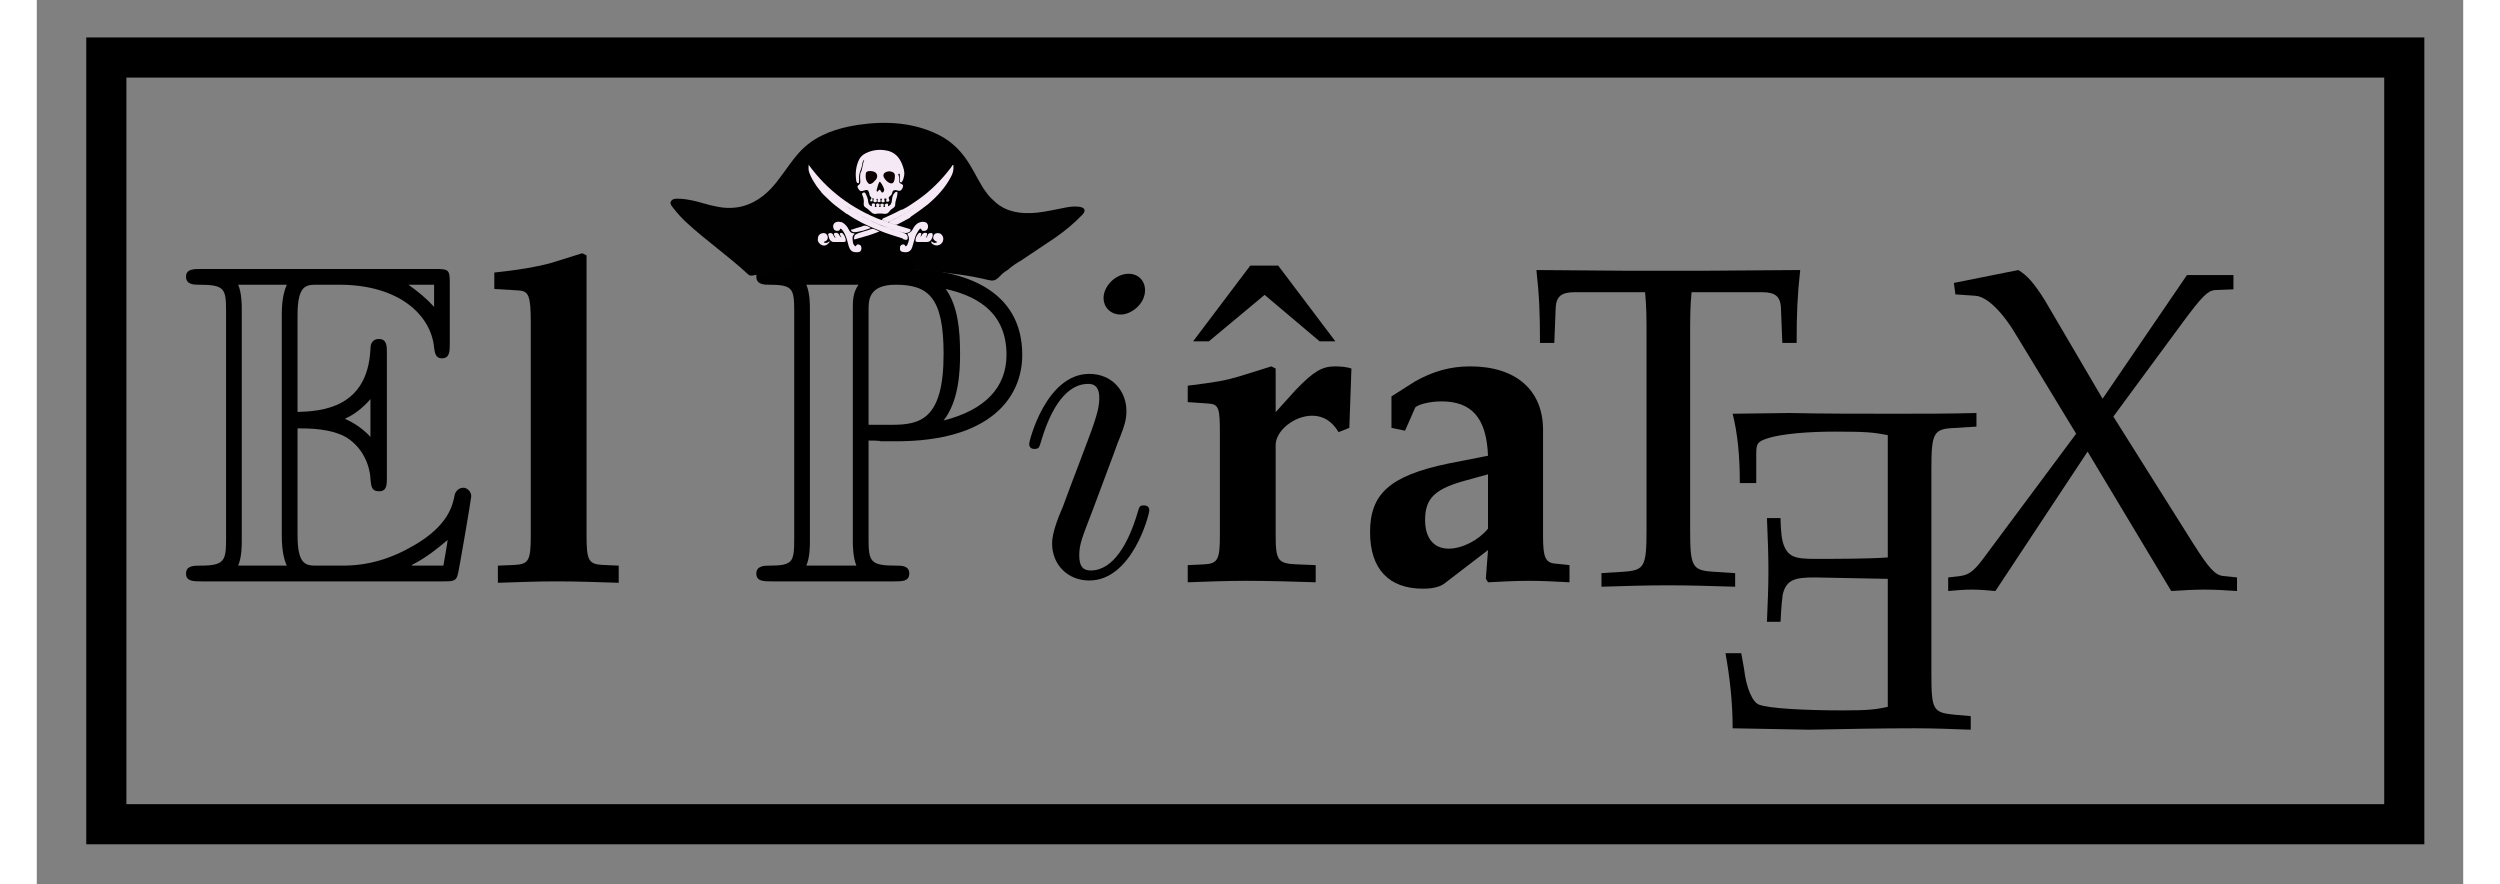 <?xml version="1.0" encoding="UTF-8" standalone="no"?>
<svg
   xmlns:dc="http://purl.org/dc/elements/1.1/"
   xmlns:cc="http://creativecommons.org/ns#"
   xmlns:rdf="http://www.w3.org/1999/02/22-rdf-syntax-ns#"
   xmlns:svg="http://www.w3.org/2000/svg"
   xmlns="http://www.w3.org/2000/svg"
   xmlns:sodipodi="http://sodipodi.sourceforge.net/DTD/sodipodi-0.dtd"
   xmlns:inkscape="http://www.inkscape.org/namespaces/inkscape"
   width="362pt"
   height="128pt"
   viewBox="0 0 53.034 19.321"
   version="1.2"
   id="svg59"
   sodipodi:docname="Ejemplo1.svg"
   inkscape:version="0.92.4 (5da689c313, 2019-01-14)">
  <rect x="0" y="0" width="53.034" height="19.321" fill="#808080" stroke="none"/>
  <defs
     id="defs63" />
  <sodipodi:namedview
     pagecolor="#ffffff"
     bordercolor="#666666"
     borderopacity="1"
     objecttolerance="10"
     gridtolerance="10"
     guidetolerance="10"
     inkscape:pageopacity="0"
     inkscape:pageshadow="2"
     inkscape:window-width="1920"
     inkscape:window-height="1001"
     id="namedview61"
     showgrid="false"
     inkscape:zoom="6.4627984"
     inkscape:cx="35.356201"
     inkscape:cy="12.880733"
     inkscape:window-x="-9"
     inkscape:window-y="-9"
     inkscape:window-maximized="1"
     inkscape:current-layer="svg59" />
  <g
     id="surface32">
    <path
       style=" stroke:none;fill-rule:nonzero;fill:rgb(0%,0%,0%);fill-opacity:1;"
       d="M 5.699 9.363 C 5.949 9.363 6.434 9.363 6.777 9.566 C 7.262 9.879 7.293 10.41 7.293 10.473 C 7.309 10.613 7.309 10.738 7.48 10.738 C 7.652 10.738 7.652 10.598 7.652 10.426 L 7.652 7.723 C 7.652 7.566 7.652 7.41 7.48 7.41 C 7.309 7.41 7.293 7.551 7.293 7.629 C 7.23 8.926 6.215 8.988 5.699 9.004 L 5.699 6.895 C 5.699 6.223 5.887 6.223 6.137 6.223 L 6.605 6.223 C 7.949 6.223 8.621 6.91 8.684 7.598 C 8.699 7.676 8.699 7.832 8.855 7.832 C 9.027 7.832 9.027 7.676 9.027 7.504 L 9.027 6.207 C 9.027 5.895 9.012 5.879 8.699 5.879 L 3.605 5.879 C 3.418 5.879 3.262 5.879 3.262 6.051 C 3.262 6.223 3.449 6.223 3.527 6.223 C 4.105 6.223 4.137 6.301 4.137 6.801 L 4.137 11.785 C 4.137 12.254 4.105 12.363 3.574 12.363 C 3.434 12.363 3.262 12.363 3.262 12.535 C 3.262 12.707 3.418 12.707 3.605 12.707 L 8.887 12.707 C 9.074 12.707 9.168 12.707 9.199 12.566 C 9.215 12.551 9.496 10.895 9.496 10.848 C 9.496 10.738 9.402 10.66 9.324 10.66 C 9.184 10.66 9.137 10.801 9.137 10.801 C 9.09 11.066 8.98 11.488 8.262 11.91 C 7.73 12.223 7.23 12.363 6.684 12.363 L 6.137 12.363 C 5.887 12.363 5.699 12.363 5.699 11.691 Z M 8.684 6.223 L 8.684 6.707 C 8.512 6.52 8.324 6.363 8.121 6.223 Z M 6.746 9.145 C 6.902 9.082 7.121 8.926 7.293 8.723 L 7.293 9.551 C 7.059 9.285 6.746 9.16 6.746 9.16 Z M 4.48 6.77 C 4.48 6.66 4.48 6.41 4.402 6.223 L 5.465 6.223 C 5.355 6.457 5.355 6.785 5.355 6.879 L 5.355 11.707 C 5.355 12.066 5.418 12.27 5.465 12.363 L 4.402 12.363 C 4.48 12.176 4.48 11.926 4.48 11.816 Z M 8.199 12.363 L 8.199 12.348 C 8.512 12.191 8.777 11.973 8.98 11.801 C 8.98 11.832 8.902 12.285 8.887 12.363 Z M 8.199 12.363 "
       id="path2" />
    <path
       style=" stroke:none;fill-rule:nonzero;fill:rgb(0%,0%,0%);fill-opacity:1;"
       d="M 12.719 12.738 L 12.719 12.363 L 12.375 12.348 C 12.062 12.332 12.016 12.254 12.016 11.707 L 12.016 5.582 L 11.922 5.535 L 11.219 5.754 C 10.922 5.832 10.578 5.895 10 5.957 L 10 6.316 L 10.531 6.348 C 10.75 6.363 10.797 6.457 10.797 7.051 L 10.797 11.707 C 10.797 12.254 10.75 12.332 10.438 12.348 L 10.078 12.363 L 10.078 12.738 C 10.516 12.723 10.938 12.707 11.375 12.707 C 11.812 12.707 12.266 12.723 12.719 12.738 Z M 12.719 12.738 "
       id="path4" />
    <path
       style=" stroke:none;fill-rule:nonzero;fill:rgb(0%,0%,0%);fill-opacity:1;"
       d="M 18.18 9.629 C 18.227 9.629 18.43 9.629 18.445 9.645 L 18.789 9.645 C 20.82 9.645 21.539 8.707 21.539 7.754 C 21.539 6.332 20.258 5.879 18.977 5.879 L 16.07 5.879 C 15.883 5.879 15.727 5.879 15.727 6.051 C 15.727 6.223 15.914 6.223 15.992 6.223 C 16.523 6.223 16.555 6.301 16.555 6.801 L 16.555 11.785 C 16.555 12.285 16.523 12.363 16.008 12.363 C 15.914 12.363 15.727 12.363 15.727 12.535 C 15.727 12.707 15.883 12.707 16.07 12.707 L 18.742 12.707 C 18.914 12.707 19.07 12.707 19.07 12.535 C 19.07 12.363 18.898 12.363 18.789 12.363 C 18.227 12.363 18.18 12.285 18.18 11.785 Z M 19.82 9.191 C 20.148 8.77 20.18 8.145 20.18 7.738 C 20.18 7.207 20.133 6.691 19.867 6.316 C 20.414 6.441 21.195 6.738 21.195 7.754 C 21.195 8.457 20.742 8.957 19.82 9.191 Z M 18.18 6.77 C 18.18 6.566 18.18 6.223 18.773 6.223 C 19.492 6.223 19.82 6.504 19.82 7.738 C 19.82 9.176 19.305 9.285 18.68 9.285 L 18.18 9.285 Z M 16.82 12.363 C 16.898 12.176 16.898 11.941 16.898 11.816 L 16.898 6.77 C 16.898 6.645 16.898 6.41 16.82 6.223 L 17.961 6.223 C 17.836 6.395 17.836 6.582 17.836 6.738 L 17.836 11.816 C 17.836 11.91 17.836 12.176 17.914 12.363 Z M 16.82 12.363 "
       id="path6" />
    <path
       style=" stroke:none;fill-rule:nonzero;fill:rgb(0%,0%,0%);fill-opacity:1;"
       d="M 28.383 7.461 L 27.133 5.805 L 26.523 5.805 L 25.273 7.461 L 25.617 7.461 L 26.836 6.445 L 28.039 7.461 Z M 28.383 7.461 "
       id="path8" />
    <path
       style=" stroke:none;fill-rule:nonzero;fill:rgb(0%,0%,0%);fill-opacity:1;"
       d="M 28.734 8.055 C 28.641 8.023 28.516 8.008 28.375 8.008 C 28.094 8.008 27.906 8.117 27.516 8.523 L 27.078 9.008 L 27.078 8.055 L 26.984 8.008 L 26.281 8.227 C 25.969 8.32 25.781 8.352 25.156 8.43 L 25.156 8.789 L 25.609 8.82 C 25.844 8.836 25.859 8.93 25.859 9.508 L 25.859 11.695 C 25.859 12.242 25.812 12.32 25.5 12.336 L 25.156 12.352 L 25.156 12.727 C 25.594 12.711 26.016 12.695 26.438 12.695 C 26.938 12.695 27.453 12.711 27.953 12.727 L 27.953 12.352 L 27.562 12.336 C 27.125 12.32 27.078 12.258 27.078 11.695 L 27.078 9.727 C 27.078 9.414 27.484 9.086 27.875 9.086 C 28.125 9.086 28.312 9.211 28.453 9.445 L 28.688 9.352 Z M 28.734 8.055 "
       id="path10" />
    <path
       style=" stroke:none;fill-rule:nonzero;fill:rgb(0%,0%,0%);fill-opacity:1;"
       d="M 33.5 12.727 L 33.5 12.352 L 33.203 12.32 C 32.969 12.305 32.922 12.18 32.922 11.711 L 32.922 9.398 C 32.922 8.523 32.328 8.008 31.328 8.008 C 30.891 8.008 30.516 8.117 30.125 8.336 L 29.609 8.664 L 29.609 9.352 L 29.906 9.414 L 30.125 8.914 C 30.156 8.852 30.422 8.773 30.703 8.773 C 31.359 8.773 31.688 9.133 31.719 9.961 L 30.844 10.133 C 29.578 10.398 29.141 10.789 29.141 11.633 C 29.141 12.43 29.547 12.867 30.297 12.867 C 30.531 12.867 30.688 12.82 30.781 12.742 L 31.719 12.023 L 31.672 12.648 L 31.719 12.727 C 32.016 12.711 32.328 12.695 32.625 12.695 C 32.906 12.695 33.203 12.711 33.5 12.727 Z M 31.719 11.555 C 31.516 11.805 31.156 11.992 30.859 11.992 C 30.531 11.992 30.344 11.758 30.344 11.367 C 30.344 10.883 30.562 10.68 31.266 10.492 L 31.719 10.367 Z M 31.719 11.555 "
       id="path12" />
    <path
       style=" stroke:none;fill-rule:nonzero;fill:rgb(0%,0%,0%);fill-opacity:1;"
       d="M 38.543 5.902 L 36.387 5.918 L 34.809 5.918 L 32.777 5.902 C 32.84 6.465 32.855 6.855 32.855 7.496 L 33.168 7.496 L 33.199 6.715 C 33.215 6.48 33.324 6.387 33.605 6.387 L 35.152 6.387 C 35.184 6.715 35.184 6.949 35.184 7.387 L 35.184 11.59 C 35.184 12.387 35.137 12.465 34.684 12.496 L 34.199 12.527 L 34.199 12.824 C 34.684 12.809 35.168 12.793 35.652 12.793 C 36.137 12.793 36.637 12.809 37.121 12.824 L 37.121 12.527 L 36.637 12.496 C 36.184 12.465 36.137 12.387 36.137 11.59 L 36.137 7.387 C 36.137 6.934 36.137 6.715 36.168 6.387 L 37.715 6.387 C 37.996 6.387 38.105 6.48 38.121 6.715 L 38.152 7.496 L 38.465 7.496 C 38.465 6.855 38.48 6.465 38.543 5.902 Z M 38.543 5.902 "
       id="path14" />
    <path
       style=" stroke:none;fill-rule:nonzero;fill:rgb(0%,0%,0%);fill-opacity:1;"
       d="M 48.09 12.918 L 48.09 12.621 L 47.793 12.59 C 47.605 12.574 47.465 12.402 47.137 11.887 L 45.387 9.105 L 46.918 7.027 C 47.324 6.48 47.449 6.355 47.605 6.34 L 48.012 6.324 L 48.012 6.012 L 46.996 6.012 L 45.152 8.715 L 43.887 6.559 C 43.652 6.184 43.496 6.012 43.309 5.902 L 41.902 6.184 L 41.934 6.434 L 42.371 6.465 C 42.621 6.48 42.965 6.809 43.293 7.371 L 44.574 9.48 L 42.621 12.105 C 42.371 12.449 42.262 12.559 42.043 12.59 L 41.777 12.621 L 41.777 12.918 C 41.949 12.902 42.121 12.887 42.293 12.887 C 42.465 12.887 42.637 12.902 42.809 12.918 L 44.824 9.871 L 46.652 12.918 C 46.902 12.902 47.137 12.887 47.387 12.887 C 47.621 12.887 47.855 12.902 48.09 12.918 Z M 48.09 12.918 "
       id="path16" />
    <path
       style=" stroke:none;fill-rule:nonzero;fill:rgb(0%,0%,0%);fill-opacity:1;"
       d="M 36.91 14.277 L 37.254 14.277 L 37.316 14.621 C 37.363 15.043 37.504 15.355 37.645 15.402 C 37.848 15.48 38.582 15.527 39.473 15.527 C 39.988 15.527 40.176 15.512 40.457 15.449 L 40.457 12.652 L 38.863 12.621 C 38.426 12.621 38.238 12.668 38.16 12.996 C 38.129 13.215 38.113 13.59 38.113 13.59 L 37.816 13.59 C 37.832 13.215 37.848 12.84 37.848 12.48 C 37.848 12.09 37.832 11.715 37.816 11.324 L 38.113 11.324 C 38.113 11.324 38.113 11.652 38.16 11.84 C 38.254 12.184 38.441 12.215 38.863 12.215 C 39.363 12.215 40.02 12.215 40.457 12.184 L 40.457 9.512 C 40.145 9.449 39.988 9.434 39.301 9.434 C 38.723 9.434 38.16 9.48 37.848 9.574 C 37.613 9.652 37.582 9.684 37.582 9.918 L 37.582 10.559 L 37.223 10.559 C 37.223 9.965 37.176 9.48 37.066 9.043 L 38.301 9.027 C 39.082 9.043 39.848 9.043 40.613 9.043 C 41.207 9.043 41.801 9.043 42.395 9.027 L 42.395 9.324 L 41.91 9.355 C 41.457 9.371 41.41 9.465 41.41 10.246 L 41.41 14.715 C 41.41 15.512 41.441 15.574 41.91 15.621 L 42.27 15.652 L 42.27 15.949 C 41.863 15.934 41.457 15.918 41.051 15.918 C 40.285 15.918 39.504 15.934 38.738 15.949 L 37.066 15.918 C 37.066 15.34 37.004 14.809 36.91 14.277 Z M 36.91 14.277 "
       id="path18" />
    <path
       style="fill:none;stroke-width:0.877;stroke-linecap:butt;stroke-linejoin:miter;stroke:rgb(0%,0%,0%);stroke-opacity:1;stroke-miterlimit:10;"
       d="M 26.361 39.308 L 76.587 39.308 L 76.587 56.066 L 26.361 56.066 Z M 26.361 39.308 "
       transform="matrix(1,0,0,1,-24.841,-38.051)"
       id="path20" />
    <path
       style=" stroke:none;fill-rule:nonzero;fill:rgb(0%,0%,0%);fill-opacity:1;"
       d="M 24.223 6.344 C 24.223 6.141 24.082 5.984 23.863 5.984 C 23.582 5.984 23.316 6.25 23.316 6.516 C 23.316 6.703 23.457 6.875 23.691 6.875 C 23.926 6.875 24.223 6.641 24.223 6.344 Z M 23.473 10.094 C 23.582 9.812 23.582 9.781 23.691 9.516 C 23.77 9.312 23.816 9.172 23.816 8.984 C 23.816 8.547 23.504 8.172 23.004 8.172 C 22.066 8.172 21.691 9.625 21.691 9.703 C 21.691 9.812 21.785 9.812 21.801 9.812 C 21.91 9.812 21.91 9.781 21.957 9.625 C 22.238 8.688 22.629 8.391 22.973 8.391 C 23.051 8.391 23.223 8.391 23.223 8.703 C 23.223 8.922 23.145 9.125 23.113 9.234 C 23.035 9.484 22.582 10.641 22.426 11.078 C 22.316 11.328 22.191 11.656 22.191 11.875 C 22.191 12.344 22.535 12.688 23.004 12.688 C 23.941 12.688 24.316 11.25 24.316 11.156 C 24.316 11.047 24.223 11.047 24.191 11.047 C 24.098 11.047 24.098 11.078 24.051 11.234 C 23.863 11.859 23.535 12.469 23.035 12.469 C 22.863 12.469 22.785 12.375 22.785 12.141 C 22.785 11.891 22.848 11.75 23.082 11.141 Z M 23.473 10.094 "
       id="path22" />
    <path
       style=" stroke:none;fill-rule:evenodd;fill:rgb(0.392%,0.392%,0.392%);fill-opacity:1;"
       d="M 21.539 5.68 C 21.418 5.746 21.312 5.82 21.219 5.902 C 21.133 5.949 21.074 6.012 21.012 6.074 C 20.953 6.129 20.895 6.145 20.801 6.121 C 20.391 6.02 19.961 5.969 19.531 5.926 C 18.852 5.852 18.164 5.816 17.473 5.836 C 16.867 5.852 16.27 5.898 15.68 6.016 C 15.637 6.023 15.594 6.039 15.551 6 C 15.125 5.602 14.621 5.254 14.191 4.855 C 14.078 4.75 13.98 4.637 13.887 4.516 C 13.852 4.473 13.836 4.43 13.871 4.387 C 13.906 4.34 13.973 4.34 14.035 4.344 C 14.23 4.348 14.41 4.398 14.59 4.449 C 14.672 4.473 14.758 4.496 14.848 4.512 C 15.273 4.605 15.621 4.492 15.91 4.25 C 16.113 4.082 16.242 3.883 16.387 3.688 C 16.5 3.531 16.613 3.371 16.766 3.23 C 17.074 2.945 17.484 2.801 17.945 2.73 C 18.574 2.637 19.168 2.68 19.699 2.941 C 20.027 3.102 20.234 3.34 20.395 3.602 C 20.523 3.809 20.617 4.031 20.773 4.234 C 20.828 4.305 20.895 4.371 20.969 4.434 C 21.203 4.633 21.512 4.684 21.863 4.648 C 22.062 4.625 22.258 4.582 22.453 4.543 C 22.547 4.523 22.645 4.508 22.746 4.516 C 22.902 4.523 22.945 4.594 22.855 4.691 C 22.68 4.875 22.477 5.043 22.254 5.199 C 22.016 5.359 21.777 5.52 21.535 5.68 Z M 21.539 5.68 "
       id="path24" />
    <path
       style=" stroke:none;fill-rule:evenodd;fill:rgb(100%,94.508%,100%);fill-opacity:0.964;"
       d="M 18.477 4.344 C 18.461 4.344 18.449 4.344 18.434 4.344 C 18.438 4.355 18.438 4.367 18.441 4.379 C 18.453 4.406 18.441 4.418 18.41 4.418 C 18.375 4.418 18.371 4.414 18.379 4.371 C 18.387 4.344 18.387 4.344 18.348 4.348 C 18.352 4.352 18.355 4.355 18.355 4.363 C 18.363 4.379 18.371 4.398 18.352 4.41 C 18.336 4.422 18.312 4.422 18.297 4.414 C 18.277 4.398 18.285 4.379 18.289 4.363 C 18.305 4.332 18.285 4.336 18.262 4.332 C 18.266 4.348 18.266 4.359 18.266 4.375 C 18.266 4.383 18.27 4.395 18.258 4.398 C 18.246 4.402 18.234 4.406 18.223 4.398 C 18.211 4.387 18.219 4.375 18.223 4.367 C 18.227 4.359 18.23 4.355 18.234 4.348 C 18.25 4.332 18.246 4.32 18.23 4.309 C 18.199 4.281 18.199 4.242 18.191 4.211 C 18.176 4.156 18.148 4.141 18.094 4.16 C 18.09 4.16 18.086 4.164 18.082 4.164 C 18.012 4.188 17.988 4.18 17.953 4.121 C 17.93 4.074 17.93 4.07 17.969 4.039 C 17.992 4.02 18 4 18 3.973 C 18 3.918 17.988 3.863 18 3.809 C 18 3.805 17.996 3.797 18 3.789 C 18.051 3.703 18.043 3.598 18.082 3.508 C 18.082 3.504 18.082 3.5 18.082 3.488 C 18.051 3.527 18.043 3.566 18.039 3.605 C 18.031 3.641 18.023 3.68 18.008 3.715 C 17.98 3.777 17.969 3.84 17.973 3.91 C 17.973 3.934 17.973 3.957 17.969 3.984 C 17.969 3.996 17.965 4.004 17.953 4.004 C 17.945 4.004 17.938 4 17.93 3.996 C 17.918 3.98 17.91 3.965 17.91 3.945 C 17.887 3.789 17.902 3.637 17.973 3.488 C 18.004 3.426 18.055 3.379 18.121 3.348 C 18.258 3.281 18.398 3.262 18.547 3.285 C 18.742 3.312 18.855 3.434 18.918 3.602 C 18.945 3.676 18.973 3.758 18.957 3.84 C 18.949 3.883 18.941 3.922 18.918 3.961 C 18.91 3.977 18.902 3.992 18.883 3.984 C 18.863 3.98 18.863 3.965 18.863 3.953 C 18.863 3.91 18.863 3.867 18.863 3.824 C 18.863 3.816 18.863 3.805 18.855 3.797 C 18.852 3.793 18.84 3.797 18.836 3.801 C 18.82 3.809 18.832 3.82 18.836 3.832 C 18.852 3.871 18.848 3.914 18.848 3.957 C 18.848 3.984 18.859 4.004 18.891 4.016 C 18.938 4.039 18.945 4.059 18.922 4.109 C 18.902 4.16 18.871 4.18 18.824 4.168 C 18.809 4.164 18.797 4.16 18.785 4.156 C 18.742 4.148 18.707 4.164 18.699 4.203 C 18.695 4.242 18.672 4.27 18.641 4.293 C 18.617 4.312 18.613 4.328 18.629 4.355 C 18.645 4.391 18.629 4.41 18.59 4.41 C 18.551 4.41 18.566 4.379 18.57 4.363 C 18.574 4.336 18.566 4.336 18.539 4.34 C 18.508 4.34 18.523 4.355 18.527 4.371 C 18.539 4.41 18.531 4.422 18.496 4.422 C 18.477 4.422 18.457 4.414 18.461 4.387 C 18.465 4.371 18.473 4.359 18.477 4.344 Z M 18.477 4.344 "
       id="path26" />
    <path
       style=" stroke:none;fill-rule:evenodd;fill:rgb(100%,94.508%,100%);fill-opacity:0.964;"
       d="M 17.148 4.199 C 17.117 4.16 17.082 4.121 17.051 4.078 C 17.016 4.027 16.984 3.973 16.953 3.922 C 16.926 3.875 16.906 3.828 16.887 3.781 C 16.863 3.723 16.867 3.664 16.871 3.602 C 17.27 4.152 17.801 4.555 18.457 4.809 C 18.496 4.801 18.531 4.828 18.566 4.84 C 18.723 4.902 18.887 4.949 19.047 4.996 C 19.066 5.004 19.098 5.004 19.098 5.027 C 19.102 5.055 19.078 5.066 19.055 5.078 C 19.02 5.094 18.984 5.098 18.949 5.086 C 18.785 5.039 18.621 4.988 18.461 4.93 C 18.211 4.832 17.977 4.707 17.758 4.555 C 17.723 4.527 17.688 4.5 17.652 4.469 C 17.762 4.562 17.883 4.641 18.008 4.711 C 18.27 4.863 18.551 4.969 18.844 5.055 C 18.887 5.07 18.93 5.082 18.973 5.102 C 19.02 5.121 19.043 5.16 19.035 5.207 C 19.035 5.23 19.02 5.246 18.992 5.242 C 18.969 5.238 18.938 5.234 18.922 5.211 C 18.746 5.156 18.566 5.102 18.398 5.031 C 18.156 4.934 17.922 4.824 17.711 4.676 C 17.707 4.676 17.699 4.672 17.695 4.672 C 17.617 4.613 17.539 4.559 17.465 4.5 C 17.391 4.445 17.324 4.379 17.254 4.312 C 17.227 4.281 17.191 4.258 17.168 4.223 C 17.156 4.219 17.148 4.211 17.148 4.199 Z M 17.148 4.199 "
       id="path28" />
    <path
       style=" stroke:none;fill-rule:evenodd;fill:rgb(100%,94.508%,100%);fill-opacity:0.964;"
       d="M 18.918 4.582 C 19.043 4.52 19.152 4.441 19.266 4.363 C 19.543 4.168 19.777 3.93 19.98 3.664 C 19.992 3.648 20 3.633 20.008 3.621 C 20.016 3.613 20.016 3.605 20.027 3.605 C 20.039 3.609 20.035 3.621 20.035 3.629 C 20.043 3.715 20.02 3.797 19.977 3.871 C 19.855 4.105 19.676 4.297 19.473 4.469 C 19.355 4.562 19.227 4.652 19.102 4.738 C 19.094 4.754 19.082 4.762 19.066 4.77 C 18.984 4.816 18.898 4.859 18.816 4.902 C 18.789 4.918 18.762 4.918 18.734 4.906 C 18.707 4.895 18.68 4.887 18.652 4.879 C 18.641 4.871 18.629 4.871 18.629 4.855 C 18.629 4.844 18.641 4.84 18.648 4.836 C 18.734 4.797 18.82 4.754 18.898 4.707 C 19.023 4.633 19.148 4.559 19.215 4.496 C 19.164 4.543 19.066 4.605 18.965 4.668 C 18.855 4.734 18.738 4.793 18.621 4.848 C 18.609 4.855 18.594 4.855 18.582 4.852 C 18.555 4.84 18.523 4.828 18.496 4.812 C 18.473 4.801 18.469 4.793 18.492 4.777 C 18.5 4.77 18.508 4.766 18.516 4.766 C 18.641 4.711 18.766 4.652 18.883 4.59 C 18.895 4.586 18.906 4.578 18.918 4.582 Z M 18.918 4.582 "
       id="path30" />
    <path
       style=" stroke:none;fill-rule:evenodd;fill:rgb(100%,94.508%,100%);fill-opacity:0.964;"
       d="M 18.766 4.445 C 18.766 4.449 18.758 4.453 18.762 4.457 C 18.77 4.512 18.734 4.539 18.691 4.566 C 18.664 4.582 18.645 4.609 18.625 4.633 C 18.598 4.668 18.559 4.68 18.512 4.672 C 18.449 4.664 18.387 4.664 18.324 4.676 C 18.289 4.676 18.262 4.66 18.238 4.637 C 18.199 4.598 18.156 4.559 18.109 4.531 C 18.082 4.512 18.07 4.484 18.074 4.453 C 18.082 4.387 18.074 4.324 18.043 4.262 C 18.031 4.238 18.039 4.223 18.062 4.211 C 18.086 4.199 18.105 4.211 18.113 4.23 C 18.145 4.289 18.168 4.348 18.172 4.41 C 18.176 4.457 18.203 4.5 18.254 4.508 C 18.258 4.488 18.234 4.465 18.266 4.449 C 18.285 4.445 18.301 4.441 18.312 4.453 C 18.34 4.473 18.309 4.496 18.316 4.523 C 18.324 4.523 18.34 4.523 18.352 4.523 C 18.359 4.5 18.328 4.477 18.352 4.457 C 18.367 4.445 18.395 4.445 18.41 4.457 C 18.438 4.473 18.41 4.5 18.41 4.523 C 18.434 4.527 18.453 4.527 18.441 4.496 C 18.438 4.484 18.43 4.465 18.449 4.457 C 18.469 4.449 18.484 4.449 18.5 4.457 C 18.523 4.469 18.512 4.484 18.508 4.5 C 18.508 4.504 18.508 4.512 18.504 4.52 C 18.516 4.527 18.527 4.523 18.543 4.523 C 18.535 4.5 18.52 4.477 18.551 4.457 C 18.566 4.449 18.586 4.445 18.598 4.453 C 18.617 4.465 18.602 4.488 18.605 4.508 C 18.672 4.484 18.684 4.434 18.691 4.375 C 18.695 4.316 18.707 4.262 18.75 4.215 C 18.758 4.207 18.766 4.199 18.777 4.195 C 18.801 4.188 18.816 4.195 18.812 4.223 C 18.809 4.285 18.785 4.344 18.77 4.406 C 18.766 4.418 18.766 4.43 18.766 4.445 Z M 18.766 4.445 "
       id="path32" />
    <path
       style=" stroke:none;fill-rule:evenodd;fill:rgb(100%,94.508%,100%);fill-opacity:0.964;"
       d="M 17.602 4.859 C 17.668 4.898 17.719 4.953 17.75 5.023 C 17.77 5.062 17.797 5.098 17.852 5.098 C 17.863 5.098 17.875 5.102 17.871 5.117 C 17.812 5.16 17.832 5.223 17.836 5.277 C 17.836 5.32 17.855 5.359 17.895 5.387 C 17.914 5.363 17.926 5.332 17.965 5.344 C 18.012 5.355 18.027 5.383 18.023 5.441 C 18.02 5.484 17.992 5.508 17.949 5.512 C 17.832 5.52 17.781 5.488 17.746 5.379 C 17.715 5.266 17.691 5.148 17.621 5.047 C 17.613 5.039 17.605 5.027 17.598 5.02 C 17.578 4.992 17.566 4.988 17.551 5.02 C 17.535 5.059 17.449 5.051 17.426 5.016 C 17.402 4.977 17.398 4.926 17.422 4.891 C 17.445 4.855 17.496 4.84 17.547 4.848 C 17.566 4.852 17.582 4.855 17.602 4.859 Z M 17.602 4.859 "
       id="path34" />
    <path
       style=" stroke:none;fill-rule:evenodd;fill:rgb(100%,94.508%,100%);fill-opacity:0.964;"
       d="M 19.031 5.34 C 19.066 5.27 19.078 5.203 19.039 5.133 C 19.027 5.113 19.027 5.102 19.047 5.098 C 19.102 5.082 19.129 5.043 19.152 5 C 19.176 4.953 19.207 4.914 19.25 4.883 C 19.301 4.855 19.352 4.836 19.414 4.855 C 19.461 4.867 19.488 4.918 19.48 4.965 C 19.469 5.027 19.438 5.047 19.379 5.047 C 19.355 5.047 19.34 5.035 19.336 5.016 C 19.32 4.988 19.305 4.992 19.289 5.016 C 19.25 5.066 19.219 5.121 19.199 5.18 C 19.176 5.254 19.156 5.328 19.133 5.406 C 19.098 5.512 19.012 5.527 18.918 5.504 C 18.875 5.496 18.863 5.469 18.867 5.418 C 18.867 5.375 18.883 5.355 18.922 5.344 C 18.957 5.332 18.977 5.359 18.992 5.387 C 19.008 5.375 19.027 5.363 19.031 5.34 Z M 19.031 5.34 "
       id="path36" />
    <path
       style=" stroke:none;fill-rule:evenodd;fill:rgb(100%,94.508%,100%);fill-opacity:0.964;"
       d="M 17.461 5.195 C 17.445 5.172 17.43 5.152 17.426 5.129 C 17.418 5.113 17.422 5.102 17.438 5.094 C 17.473 5.078 17.52 5.094 17.531 5.125 C 17.543 5.152 17.559 5.172 17.59 5.195 C 17.578 5.168 17.562 5.148 17.555 5.129 C 17.551 5.117 17.551 5.105 17.562 5.098 C 17.574 5.086 17.586 5.086 17.602 5.094 C 17.641 5.113 17.691 5.223 17.68 5.266 C 17.676 5.285 17.656 5.289 17.641 5.289 C 17.566 5.289 17.488 5.289 17.414 5.289 C 17.375 5.289 17.348 5.262 17.328 5.23 C 17.316 5.207 17.309 5.18 17.305 5.152 C 17.297 5.133 17.289 5.109 17.32 5.098 C 17.348 5.086 17.391 5.098 17.402 5.125 C 17.414 5.141 17.418 5.16 17.43 5.18 C 17.438 5.188 17.441 5.195 17.461 5.195 Z M 17.461 5.195 "
       id="path38" />
    <path
       style=" stroke:none;fill-rule:evenodd;fill:rgb(100%,94.508%,100%);fill-opacity:0.964;"
       d="M 19.43 5.199 C 19.457 5.184 19.465 5.164 19.473 5.141 C 19.48 5.121 19.488 5.102 19.512 5.098 C 19.566 5.082 19.59 5.102 19.582 5.156 C 19.574 5.184 19.566 5.215 19.547 5.242 C 19.527 5.27 19.5 5.289 19.457 5.289 C 19.391 5.289 19.324 5.289 19.258 5.289 C 19.211 5.289 19.203 5.277 19.207 5.238 C 19.211 5.184 19.238 5.145 19.27 5.105 C 19.285 5.09 19.301 5.082 19.32 5.094 C 19.34 5.102 19.332 5.117 19.328 5.133 C 19.324 5.148 19.316 5.16 19.312 5.176 C 19.336 5.16 19.344 5.141 19.355 5.121 C 19.367 5.094 19.418 5.078 19.445 5.094 C 19.461 5.098 19.461 5.109 19.461 5.121 C 19.457 5.148 19.441 5.172 19.43 5.199 Z M 19.43 5.199 "
       id="path40" />
    <path
       style=" stroke:none;fill-rule:evenodd;fill:rgb(100%,94.508%,100%);fill-opacity:0.964;"
       d="M 17.887 5.133 C 17.941 5.094 18.012 5.082 18.074 5.059 C 18.129 5.043 18.184 5.027 18.234 5.008 C 18.262 4.996 18.285 5 18.312 5.012 C 18.344 5.027 18.379 5.043 18.418 5.059 C 18.336 5.094 18.258 5.117 18.18 5.145 C 18.086 5.172 17.988 5.199 17.895 5.227 C 17.867 5.238 17.859 5.23 17.863 5.207 C 17.863 5.18 17.871 5.152 17.887 5.133 Z M 17.887 5.133 "
       id="path42" />
    <path
       style=" stroke:none;fill-rule:evenodd;fill:rgb(100%,94.508%,100%);fill-opacity:0.964;"
       d="M 19.555 5.273 C 19.586 5.297 19.609 5.32 19.652 5.305 C 19.66 5.301 19.676 5.301 19.676 5.289 C 19.676 5.281 19.664 5.281 19.656 5.277 C 19.602 5.25 19.582 5.211 19.598 5.164 C 19.605 5.129 19.629 5.105 19.664 5.098 C 19.707 5.09 19.754 5.098 19.781 5.133 C 19.852 5.215 19.801 5.348 19.691 5.363 C 19.645 5.371 19.602 5.355 19.566 5.324 C 19.555 5.309 19.543 5.297 19.555 5.273 Z M 19.555 5.273 "
       id="path44" />
    <path
       style=" stroke:none;fill-rule:evenodd;fill:rgb(100%,94.508%,100%);fill-opacity:0.964;"
       d="M 17.332 5.277 C 17.312 5.328 17.246 5.375 17.195 5.367 C 17.133 5.359 17.074 5.301 17.07 5.242 C 17.07 5.207 17.074 5.172 17.094 5.141 C 17.125 5.102 17.188 5.082 17.234 5.102 C 17.277 5.121 17.297 5.168 17.285 5.219 C 17.277 5.25 17.254 5.266 17.227 5.277 C 17.219 5.277 17.207 5.281 17.207 5.293 C 17.211 5.309 17.223 5.309 17.23 5.309 C 17.254 5.312 17.277 5.309 17.297 5.293 C 17.309 5.285 17.316 5.273 17.332 5.277 Z M 17.332 5.277 "
       id="path46" />
    <path
       style=" stroke:none;fill-rule:evenodd;fill:rgb(100%,94.508%,100%);fill-opacity:0.964;"
       d="M 18.066 5.039 C 18.02 5.051 17.973 5.059 17.926 5.07 C 17.887 5.078 17.852 5.078 17.816 5.059 C 17.805 5.051 17.797 5.039 17.797 5.027 C 17.797 5.016 17.812 5.016 17.824 5.016 C 17.875 4.996 17.93 4.98 17.984 4.965 C 17.996 4.961 18.012 4.961 18.027 4.953 C 18.102 4.91 18.164 4.941 18.23 4.984 C 18.176 5 18.121 5.02 18.066 5.039 Z M 18.066 5.039 "
       id="path48" />
    <path
       style=" stroke:none;fill-rule:evenodd;fill:rgb(5.098%,0%,0%);fill-opacity:1;"
       d="M 18.223 3.738 C 18.242 3.738 18.266 3.742 18.289 3.75 C 18.367 3.77 18.395 3.859 18.34 3.926 C 18.316 3.953 18.293 3.977 18.266 4 C 18.211 4.035 18.184 4.031 18.145 3.969 C 18.113 3.914 18.113 3.848 18.121 3.785 C 18.129 3.75 18.16 3.738 18.223 3.738 Z M 18.223 3.738 "
       id="path50" />
    <path
       style=" stroke:none;fill-rule:evenodd;fill:rgb(5.098%,0%,0%);fill-opacity:1;"
       d="M 18.754 3.867 C 18.75 3.891 18.754 3.91 18.746 3.93 C 18.734 4 18.691 4.027 18.633 3.996 C 18.586 3.973 18.551 3.938 18.523 3.891 C 18.488 3.836 18.504 3.785 18.559 3.762 C 18.598 3.746 18.633 3.738 18.672 3.75 C 18.734 3.766 18.762 3.793 18.754 3.867 Z M 18.754 3.867 "
       id="path52" />
    <path
       style=" stroke:none;fill-rule:evenodd;fill:rgb(2.745%,0%,0%);fill-opacity:1;"
       d="M 18.523 4.148 C 18.523 4.16 18.516 4.168 18.516 4.176 C 18.508 4.191 18.5 4.207 18.484 4.207 C 18.465 4.211 18.461 4.195 18.453 4.184 C 18.453 4.184 18.449 4.18 18.449 4.176 C 18.422 4.137 18.422 4.137 18.391 4.172 C 18.387 4.18 18.379 4.191 18.371 4.188 C 18.359 4.184 18.352 4.172 18.355 4.164 C 18.371 4.105 18.383 4.043 18.41 3.988 C 18.414 3.977 18.426 3.969 18.438 3.98 C 18.477 4.031 18.508 4.086 18.523 4.148 Z M 18.523 4.148 "
       id="path54" />
    <path
       style="fill:none;stroke-width:0.342;stroke-linecap:butt;stroke-linejoin:miter;stroke:rgb(0%,0%,0%);stroke-opacity:1;stroke-miterlimit:4;"
       d="M 41.326 43.922 C 42.181 43.914 43.33 43.922 44.044 43.922 "
       transform="matrix(1,0,0,1,-24.841,-38.051)"
       id="path56" />
  </g>
</svg>
